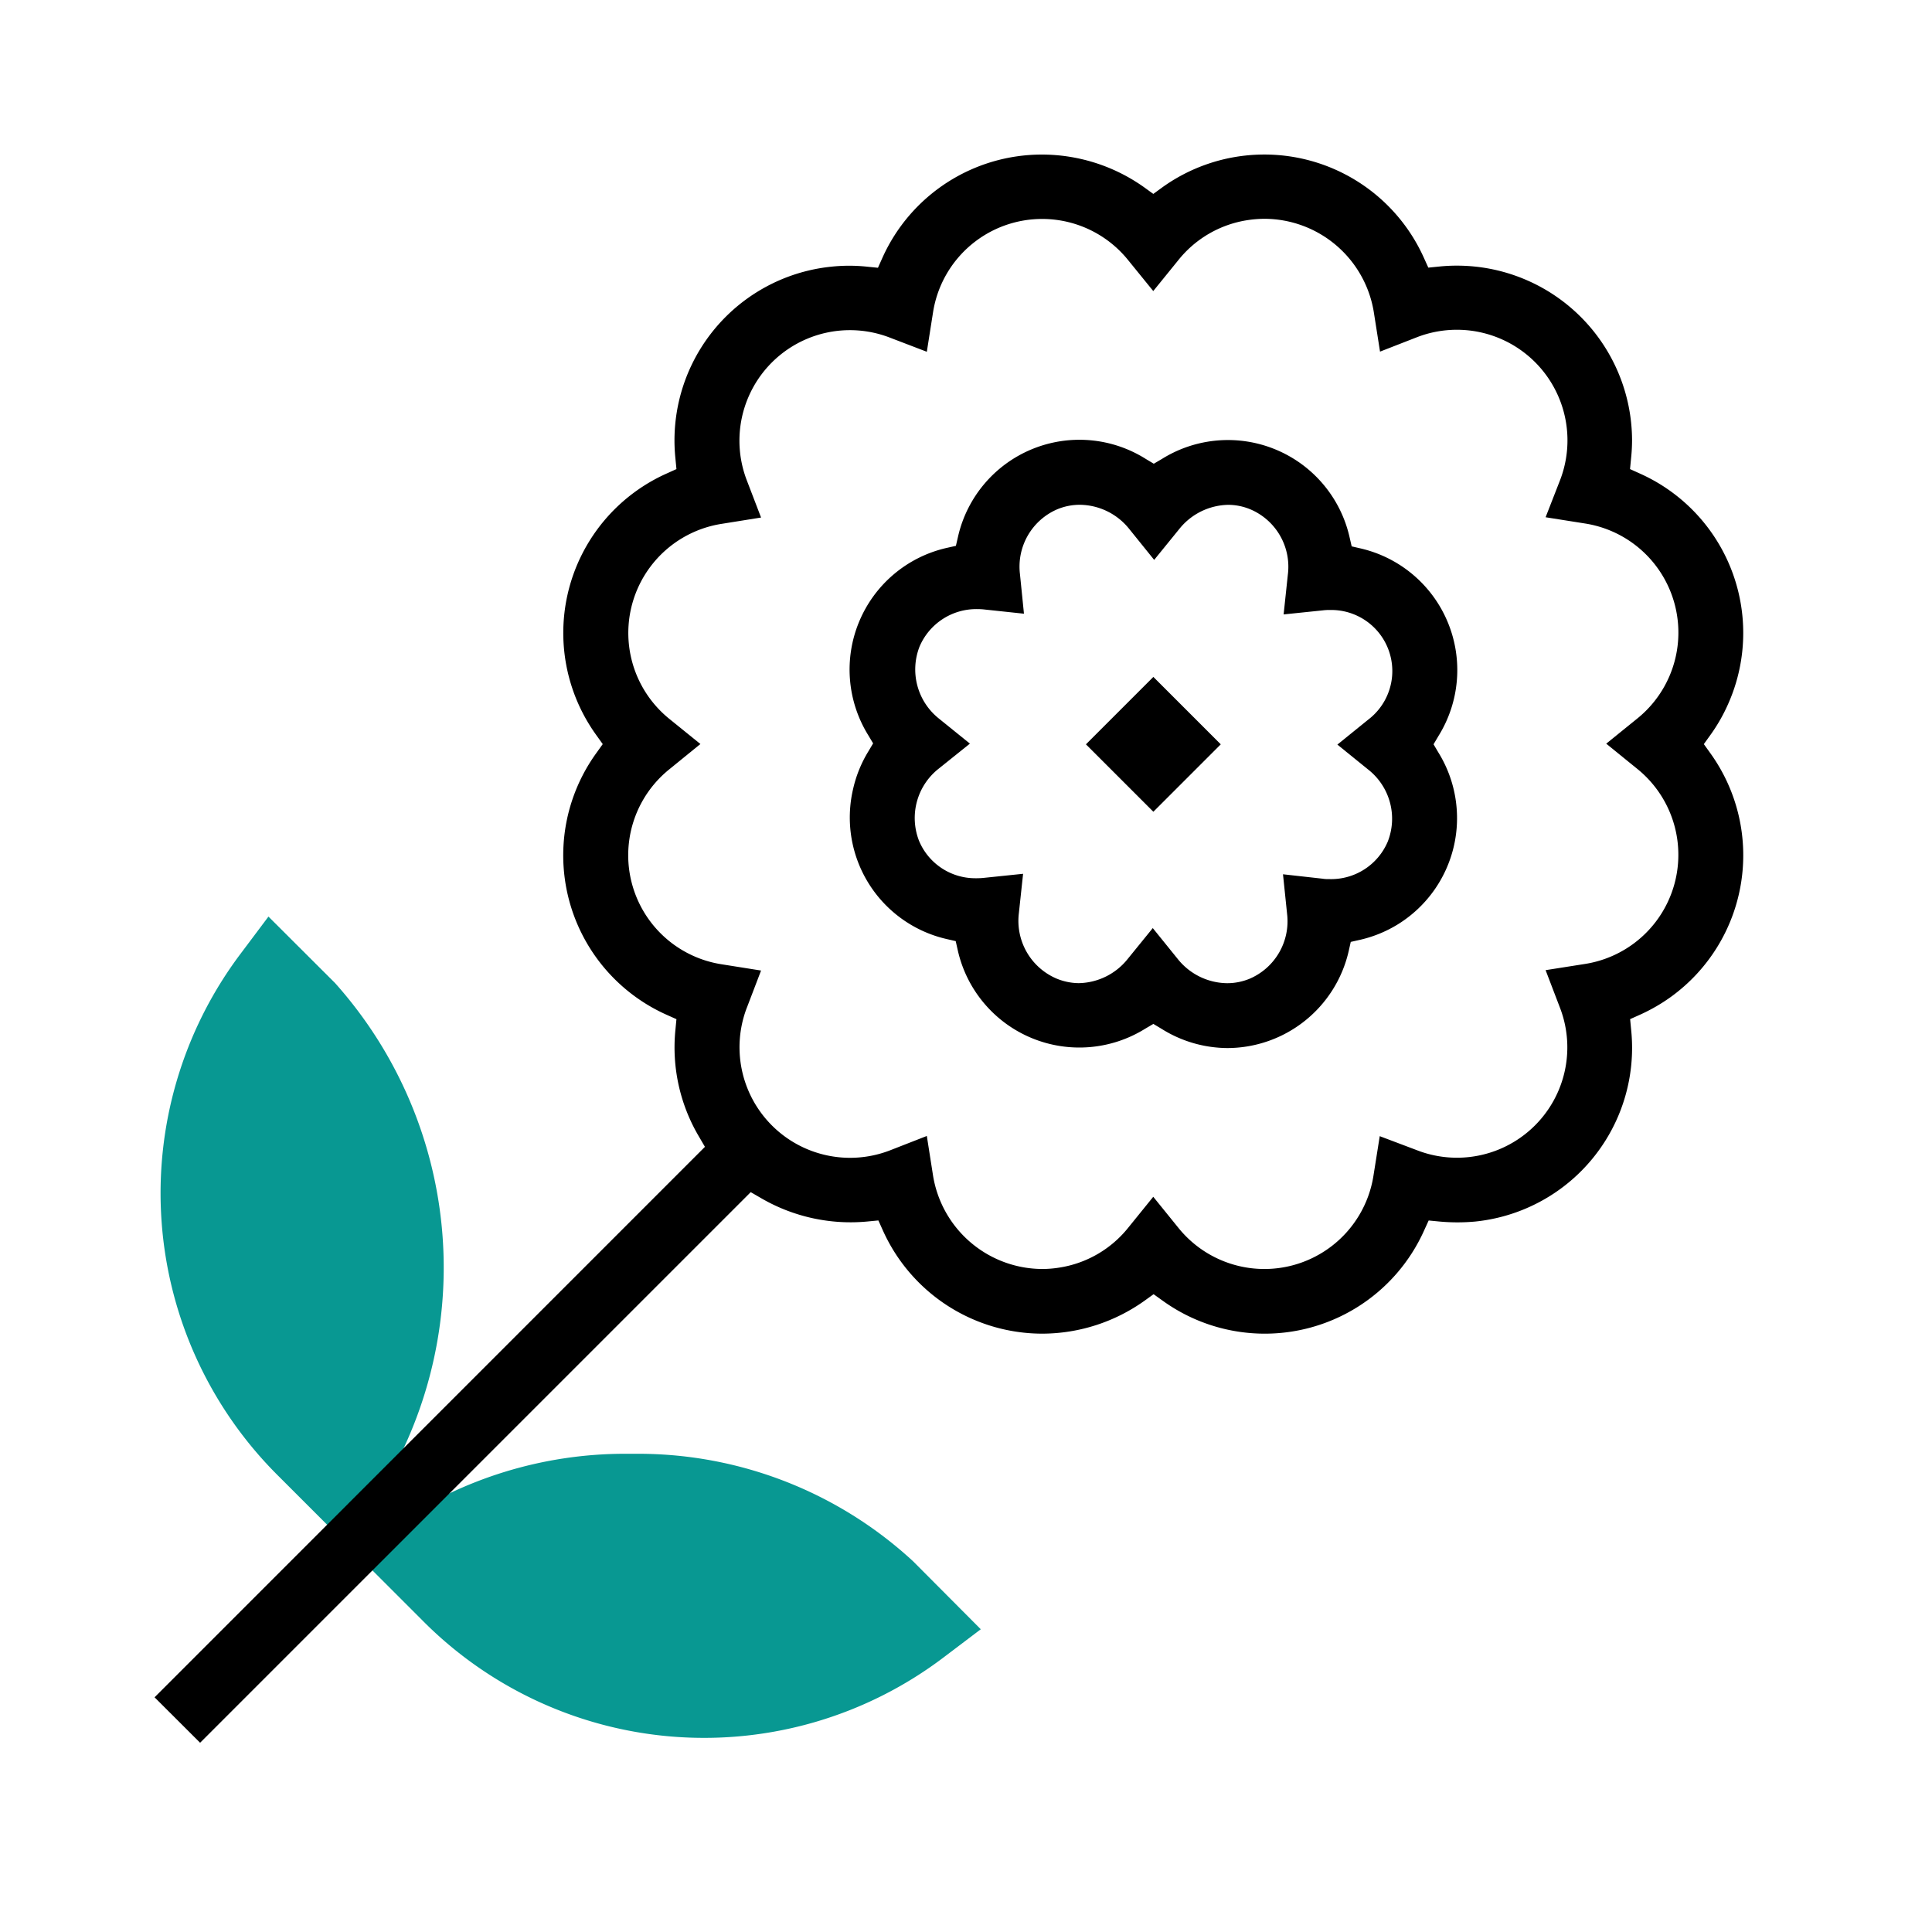 <svg xmlns="http://www.w3.org/2000/svg" width="40" height="40" viewBox="0 0 40 40"><defs><style>.cls-2{fill:#089892}</style></defs><g id="main-quick-icon-06" transform="translate(-881 -5934)"><path id="사각형_27058" data-name="사각형 27058" transform="translate(881 5934)" fill="none" d="M0 0h40v40H0z"/><g id="그룹_289" data-name="그룹 289" transform="translate(884.2 5937.199)"><g id="그룹_288" data-name="그룹 288" transform="translate(.124 15.778)"><path id="패스_56362" data-name="패스 56362" class="cls-2" d="M4.529 18.835l-1.38-1.377-.586.781a8.247 8.247 0 00.776 10.785l1.4 1.4.584-.84a8.84 8.84 0 00-.794-10.749z" transform="translate(-.915 -17.458)"/><path id="패스_56363" data-name="패스 56363" class="cls-2" d="M16.477 30.75a8.389 8.389 0 00-5.7-2.227h-.258a8.473 8.473 0 00-4.781 1.473l-.819.579 1.391 1.391a8.21 8.21 0 0010.793.776l.774-.586z" transform="translate(-.895 -17.401)"/></g><path id="패스_56364" data-name="패스 56364" d="M.166 31.941l.943.941 11.4-11.4.214.124a3.683 3.683 0 002.2.484l.229-.022.094.209a3.621 3.621 0 003.3 2.135 3.659 3.659 0 002.118-.683l.186-.134.187.134a3.615 3.615 0 005.413-1.452l.095-.208.229.022a4.072 4.072 0 00.733 0 3.614 3.614 0 003.231-3.962l-.022-.229.21-.094a3.693 3.693 0 00.632-.365 3.618 3.618 0 00.818-5.048l-.134-.187.134-.186a3.548 3.548 0 00.364-.633 3.615 3.615 0 00-1.816-4.78l-.21-.095.022-.228a3.577 3.577 0 00.02-.376 3.625 3.625 0 00-3.63-3.608 3.5 3.5 0 00-.359.018l-.229.023-.095-.21A3.621 3.621 0 0021.025.683l-.181.132-.185-.134A3.656 3.656 0 0018.537 0a3.619 3.619 0 00-3.3 2.134l-.094.21-.228-.023a3.508 3.508 0 00-.735 0 3.615 3.615 0 00-3.231 3.962l.022.229-.21.095a3.615 3.615 0 00-1.449 5.413l.133.186-.133.186a3.615 3.615 0 001.449 5.415l.21.094-.022.229a3.626 3.626 0 00.487 2.2l.125.214zm12.263-14.278l.294-.769-.813-.129a2.285 2.285 0 01-1.082-4.041l.639-.52-.64-.518a2.287 2.287 0 011.084-4.041l.812-.13-.294-.767a2.288 2.288 0 012.958-2.959l.768.294.128-.813a2.286 2.286 0 014.041-1.083l.519.639.519-.64a2.273 2.273 0 011.438-.829 2.36 2.36 0 01.353-.027 2.3 2.3 0 012.257 1.937l.128.813.769-.3a2.29 2.29 0 012.959 2.96l-.3.769.814.129a2.286 2.286 0 011.081 4.041l-.64.518.641.52a2.287 2.287 0 01-1.083 4.041l-.813.128.294.769a2.285 2.285 0 01-2.96 2.958l-.768-.29-.129.813a2.286 2.286 0 01-4.042 1.082l-.518-.64-.519.641a2.272 2.272 0 01-1.431.826 2.244 2.244 0 01-.353.028 2.3 2.3 0 01-2.257-1.938l-.128-.816-.768.3a2.289 2.289 0 01-2.958-2.957z" transform="translate(-.166 .001)"/><path id="패스_56365" data-name="패스 56365" d="M15.6 13.532a2.582 2.582 0 001.924 3.106l.2.046.045.2a2.58 2.58 0 003.877 1.614l.17-.1.167.1a2.59 2.59 0 001.369.4 2.583 2.583 0 002.506-1.998l.045-.2.2-.045a2.592 2.592 0 00.779-.321 2.585 2.585 0 00.835-3.556l-.1-.169.1-.169a2.585 2.585 0 00-1.6-3.884l-.195-.045-.046-.2A2.582 2.582 0 0021.995 6.7l-.17.1-.167-.1a2.578 2.578 0 00-3.884 1.6l-.046.2-.2.045a2.583 2.583 0 00-1.614 3.877l.1.168-.1.168a2.579 2.579 0 00-.314.774zm2.418-.937l-.642-.519a1.3 1.3 0 01-.4-1.492 1.277 1.277 0 011.2-.774 1.25 1.25 0 01.143.008l.818.087-.083-.821a1.292 1.292 0 01.771-1.34 1.213 1.213 0 01.467-.094 1.326 1.326 0 011.024.5l.517.641.52-.64a1.328 1.328 0 011.015-.5 1.2 1.2 0 01.472.1A1.291 1.291 0 0124.6 9.1l-.087.82.82-.085a1.029 1.029 0 01.12-.007h.047a1.264 1.264 0 01.766 2.269l-.64.518.642.52a1.294 1.294 0 01.4 1.491 1.273 1.273 0 01-1.2.774c-.049 0-.1 0-.144-.008L24.5 15.3l.085.822a1.294 1.294 0 01-.772 1.339 1.216 1.216 0 01-.467.094 1.326 1.326 0 01-1.024-.5l-.518-.641-.52.64a1.326 1.326 0 01-1.013.5 1.232 1.232 0 01-.472-.1 1.3 1.3 0 01-.768-1.344l.088-.82-.819.085a1.392 1.392 0 01-.14.007h-.03a1.261 1.261 0 01-1.166-.776 1.3 1.3 0 01.408-1.493z" transform="translate(-1.137 -.398)"/><path id="사각형_149" data-name="사각형 149" transform="rotate(-45 24.382 -17.171)" d="M0 0h1.974v1.974H0z"/></g></g></svg>